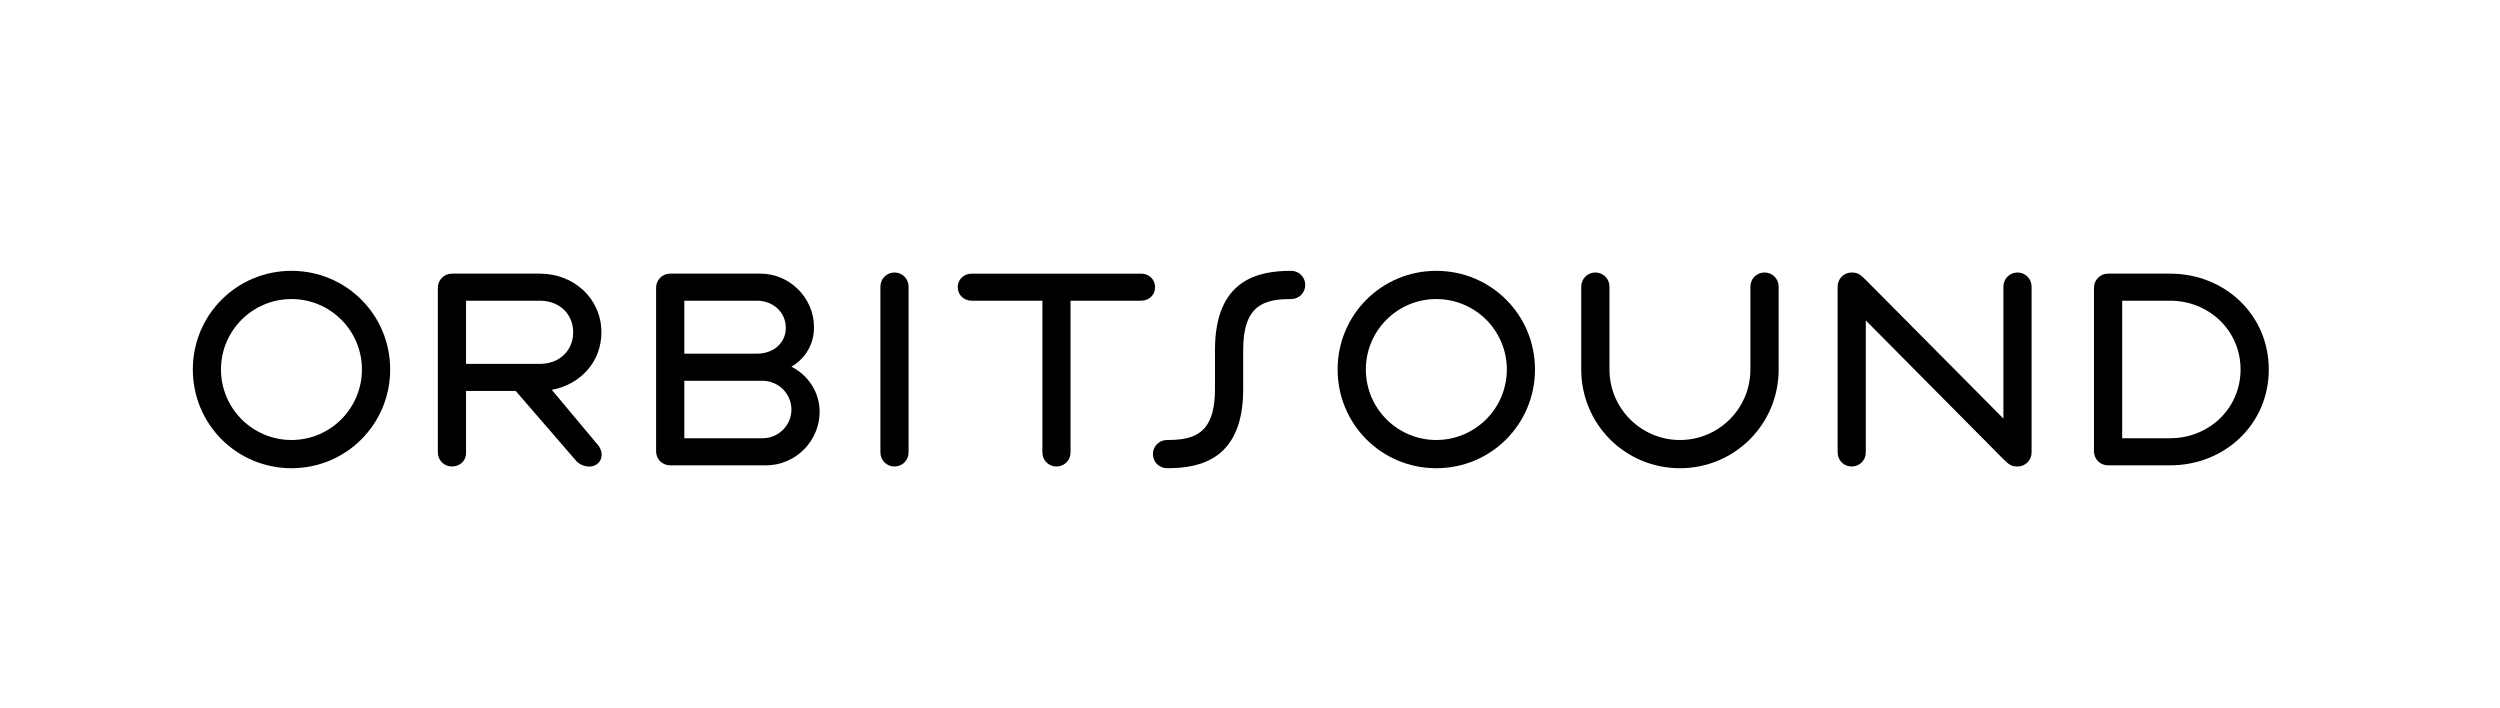 <?xml version="1.0" encoding="utf-8"?>
<!-- Generator: Adobe Illustrator 17.0.0, SVG Export Plug-In . SVG Version: 6.00 Build 0)  -->
<svg version="1.2" baseProfile="tiny" id="Layer_1" xmlns="http://www.w3.org/2000/svg" xmlns:xlink="http://www.w3.org/1999/xlink"
	 x="0px" y="0px" width="1151.604px" height="326px" viewBox="0 0 1151.604 326" xml:space="preserve">
<g>
	<path d="M134.271,124.758c25.209,0,45.454,20.245,45.454,45.434c0,25.233-20.245,45.487-45.454,45.487
		c-25.204,0-45.449-20.254-45.449-45.487C88.823,145.003,109.068,124.758,134.271,124.758z M134.271,202.679
		c17.912,0,32.449-14.552,32.449-32.487c0-17.911-14.537-32.434-32.449-32.434c-17.92,0-32.478,14.523-32.478,32.434
		C101.794,188.128,116.351,202.679,134.271,202.679z"/>
	<path d="M248.716,126.047c15.587,0,28.318,11.432,28.318,27.034c0,13.762-9.866,24.126-22.86,26.493l20.844,24.917
		c2.343,2.348,3.091,6.473,0.508,8.841c-2.608,2.605-7.514,1.845-10.115-1.041l-27.87-32.214h-22.861v28.621
		c0,3.593-2.856,6.19-6.478,6.19c-3.651,0-6.517-2.855-6.517-6.497v-75.818c0-3.628,2.866-6.526,6.517-6.526H248.716z
		 M214.681,138.52v29.099h34.035c9.08,0,15.319-6.248,15.319-14.538c0-8.317-6.239-14.561-15.319-14.561H214.681z"/>
	<path d="M364.566,168.937c7.805,3.862,12.995,11.916,12.995,20.744c0,13.531-11.169,24.672-24.658,24.672H308.72
		c-3.622,0-6.497-2.832-6.497-6.47v-75.309c0-3.628,2.875-6.526,6.497-6.526h41.567c13.503,0,24.677,11.174,24.677,24.677
		C374.963,158.534,371.082,165.027,364.566,168.937z M348.72,162.914c7.288,0,13.253-4.658,13.253-11.921
		c0-7.27-5.966-12.473-13.253-12.473h-33.494v24.394H348.72z M315.227,175.42v26.449h36.066c7.297,0,13.273-5.942,13.273-13.2
		c0-7.293-5.976-13.249-13.273-13.249H315.227z"/>
	<path d="M418.526,208.391c0,3.642-2.866,6.497-6.479,6.497c-3.631,0-6.492-2.855-6.492-6.497v-76.354
		c0-3.637,2.861-6.512,6.492-6.512c3.613,0,6.479,2.875,6.479,6.512V208.391z"/>
	<path d="M480.169,138.52h-32.473c-3.671,0-6.517-2.583-6.517-6.215c0-3.651,2.846-6.257,6.517-6.257h77.902
		c3.642,0,6.483,2.606,6.483,6.257c0,3.633-2.841,6.215-6.483,6.215H493.14v69.871c0,3.642-2.846,6.497-6.488,6.497
		c-3.642,0-6.483-2.855-6.483-6.497V138.52z"/>
	<path d="M559.673,161.15c0-32.497,19.987-36.393,35.075-36.393c3.633,0,6.494,2.851,6.494,6.502c0,3.613-2.861,6.497-6.494,6.497
		c-12.228,0-22.084,2.568-22.084,23.393v18.151c0,32.478-20.005,36.378-35.051,36.378c-3.656,0-6.531-2.865-6.531-6.521
		c0-3.636,2.875-6.479,6.531-6.479c12.2,0,22.06-2.583,22.06-23.378V161.15z"/>
	<path d="M661.606,124.758c25.218,0,45.473,20.245,45.473,45.434c0,25.233-20.255,45.487-45.473,45.487
		c-25.204,0-45.439-20.254-45.439-45.487C616.167,145.003,636.402,124.758,661.606,124.758z M661.606,202.679
		c17.954,0,32.502-14.552,32.502-32.487c0-17.911-14.548-32.434-32.502-32.434c-17.901,0-32.439,14.523-32.439,32.434
		C629.167,188.128,643.705,202.679,661.606,202.679z"/>
	<path d="M728.389,132.037c0-3.637,2.884-6.512,6.506-6.512c3.623,0,6.492,2.875,6.492,6.512v38.155
		c0,17.936,14.543,32.487,32.474,32.487c17.911,0,32.449-14.552,32.449-32.487v-38.155c0-3.637,2.884-6.512,6.507-6.512
		c3.633,0,6.503,2.875,6.503,6.512v38.155c0,25.233-20.274,45.487-45.459,45.487c-25.219,0-45.472-20.254-45.472-45.487V132.037z"/>
	<path d="M859.464,147.619v60.772c0,3.642-2.851,6.497-6.474,6.497c-3.676,0-6.497-2.855-6.497-6.497v-76.354
		c0-3.637,2.821-6.512,6.497-6.512c2.573,0,3.872,0.79,6.474,3.421l63.388,63.867v-60.776c0-3.637,2.852-6.512,6.483-6.512
		c3.646,0,6.498,2.875,6.498,6.512v76.354c0,3.642-2.852,6.497-6.498,6.497c-2.61,0-3.91-0.781-6.483-3.368L859.464,147.619z"/>
	<path d="M999.619,126.047c25.229,0,45.473,18.955,45.473,44.144c0,25.233-20.244,44.16-45.473,44.16h-28.567
		c-3.599,0-6.483-2.832-6.483-6.47v-75.309c0-3.628,2.885-6.526,6.483-6.526H999.619z M977.568,138.52v63.35h22.051
		c17.944,0,32.482-13.742,32.482-31.678c0-17.911-14.538-31.672-32.482-31.672H977.568z"/>
</g>
</svg>
